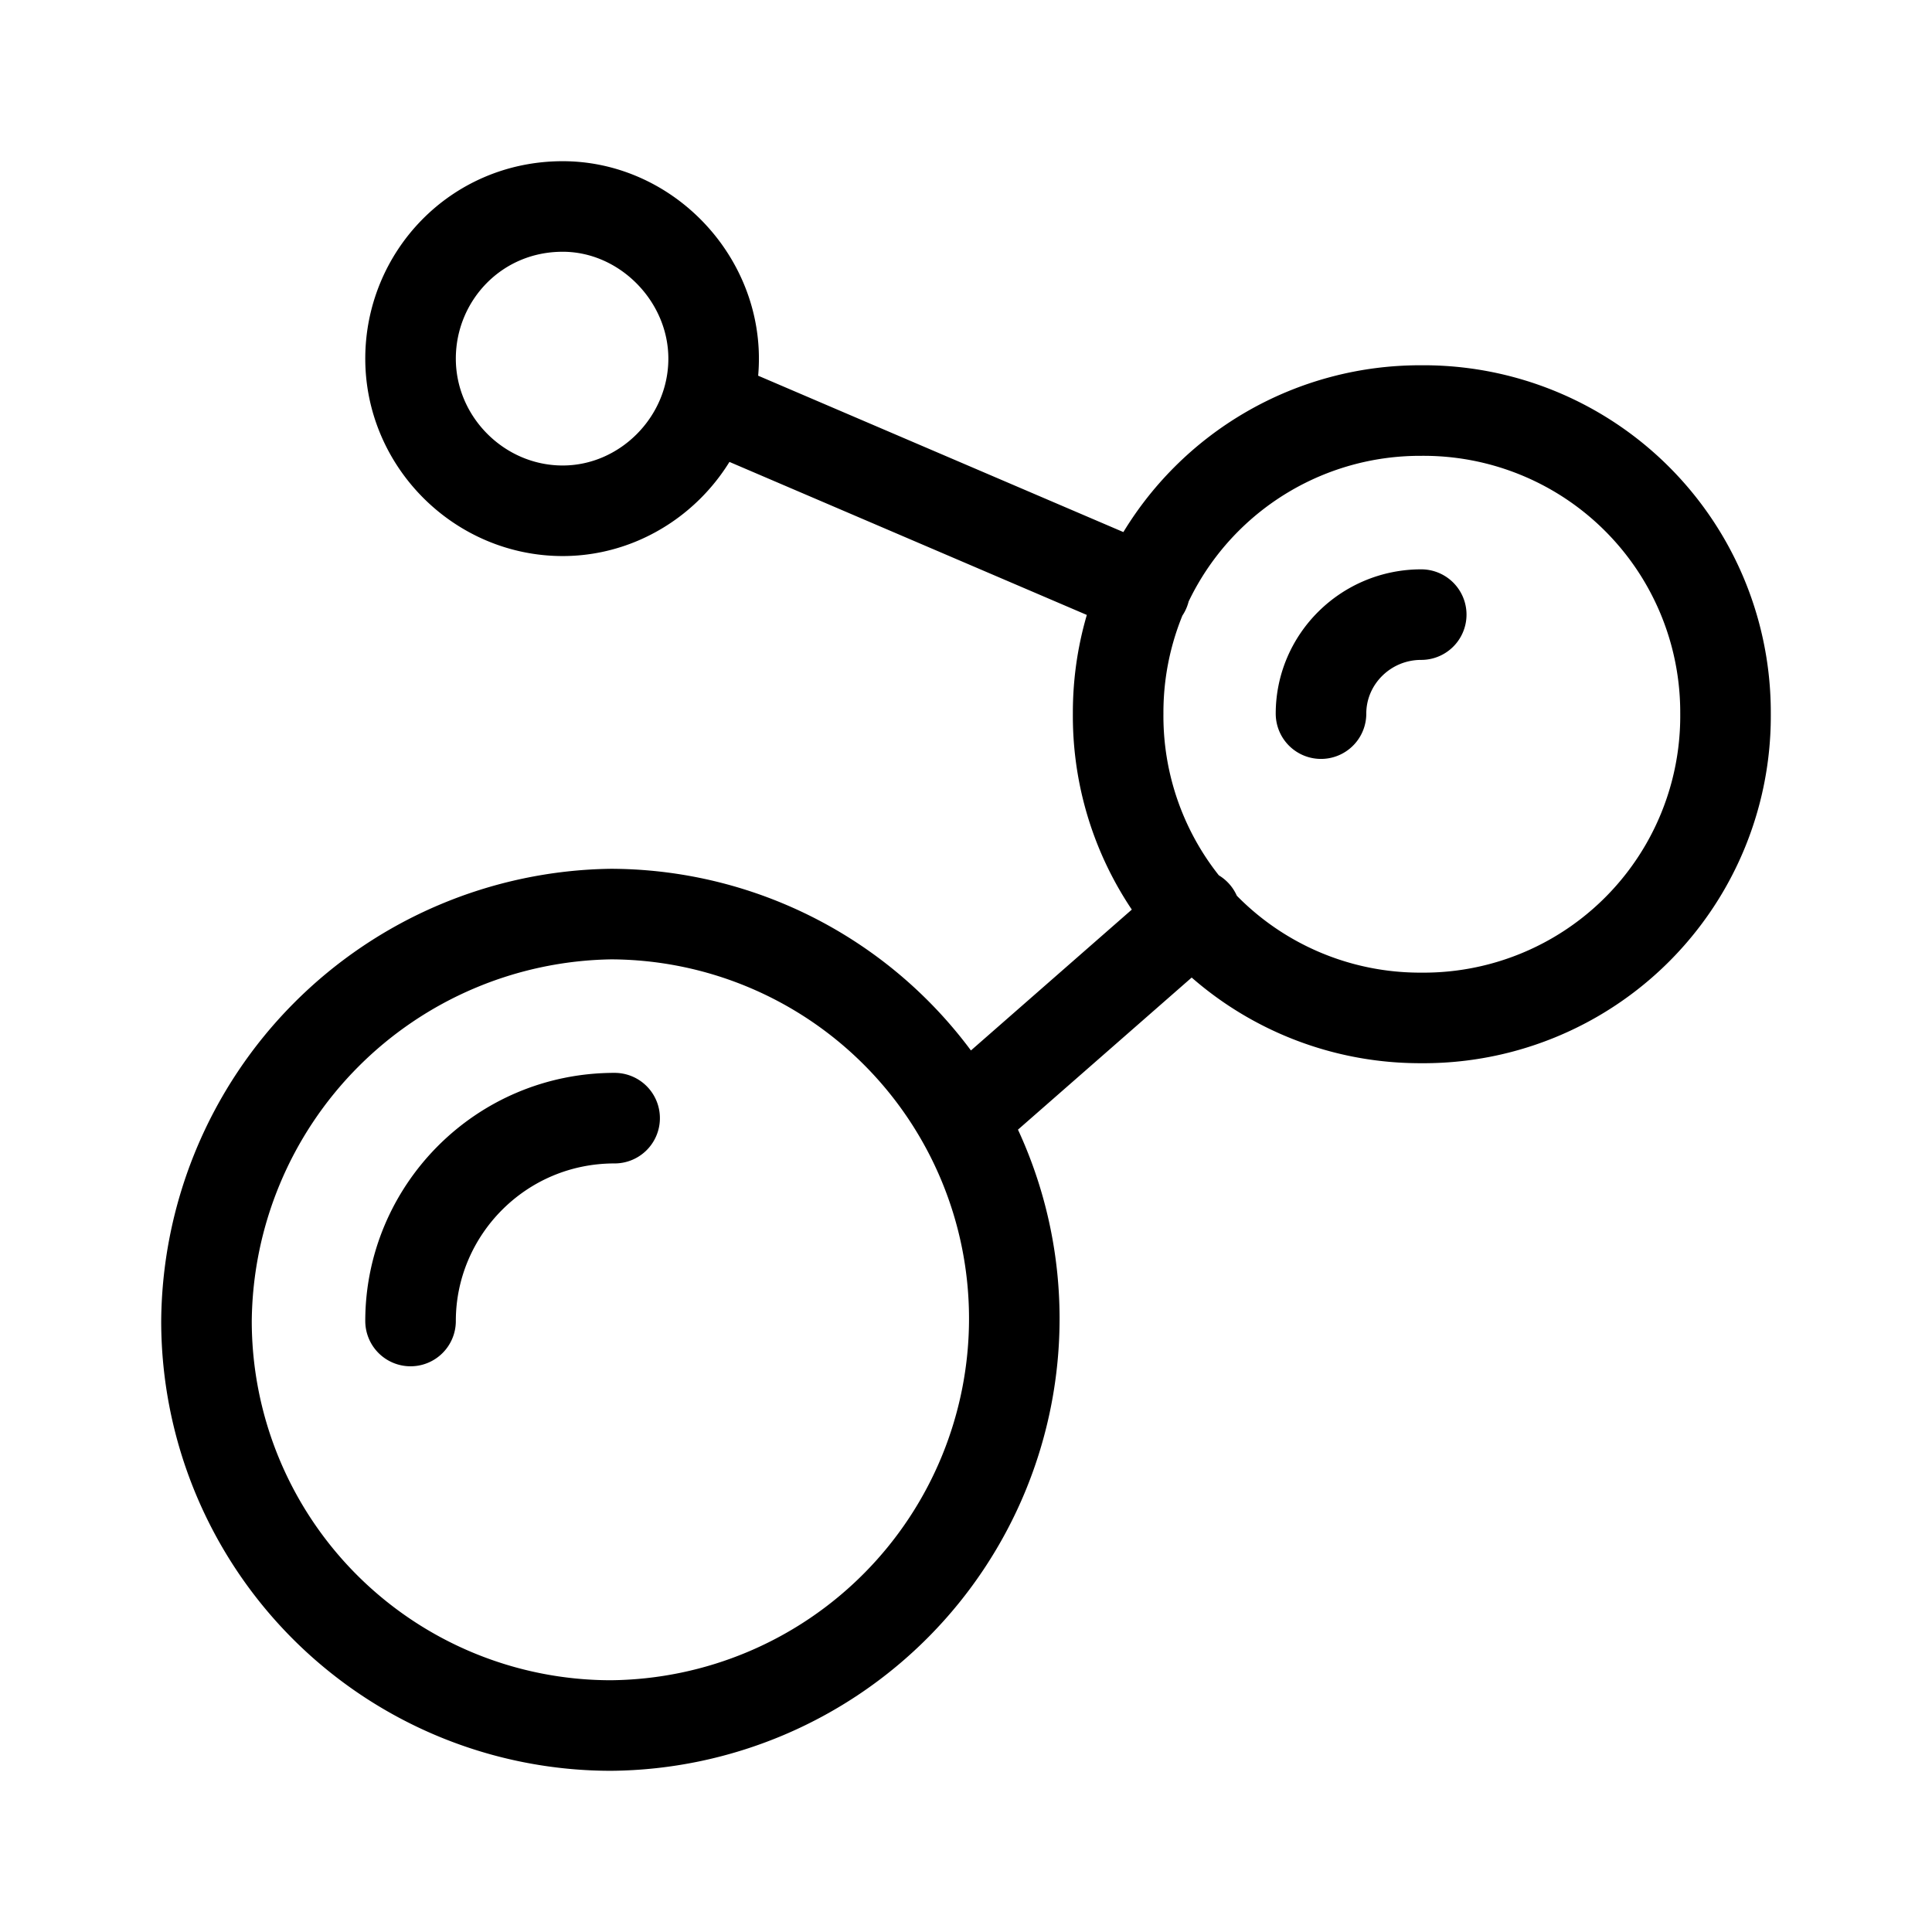 <svg xmlns="http://www.w3.org/2000/svg" viewBox="0 0 16 16">
  <path fill="none" stroke="#000" stroke-linecap="round" stroke-linejoin="round" stroke-width=".75" d="M5.06 7.57a3.35 3.35 0 013.34 3.34 3.37 3.37 0 01-3.34 3.38 3.35 3.35 0 01-3.35-3.35 3.4 3.4 0 013.35-3.37zM3.4 10.94c0-.91.74-1.68 1.69-1.68m6.68-5.86a2.5 2.5 0 012.52 2.51 2.5 2.5 0 01-2.52 2.52 2.5 2.5 0 01-2.51-2.52 2.5 2.5 0 012.51-2.51zm-.83 2.51c0-.45.37-.82.83-.82M4.66 1.71c.68 0 1.25.58 1.25 1.26 0 .69-.57 1.26-1.25 1.26-.69 0-1.26-.57-1.26-1.26 0-.68.54-1.26 1.26-1.26zm3.31 7.55L9.9 7.57m-.42-2.68L5.86 3.34"/>
</svg>